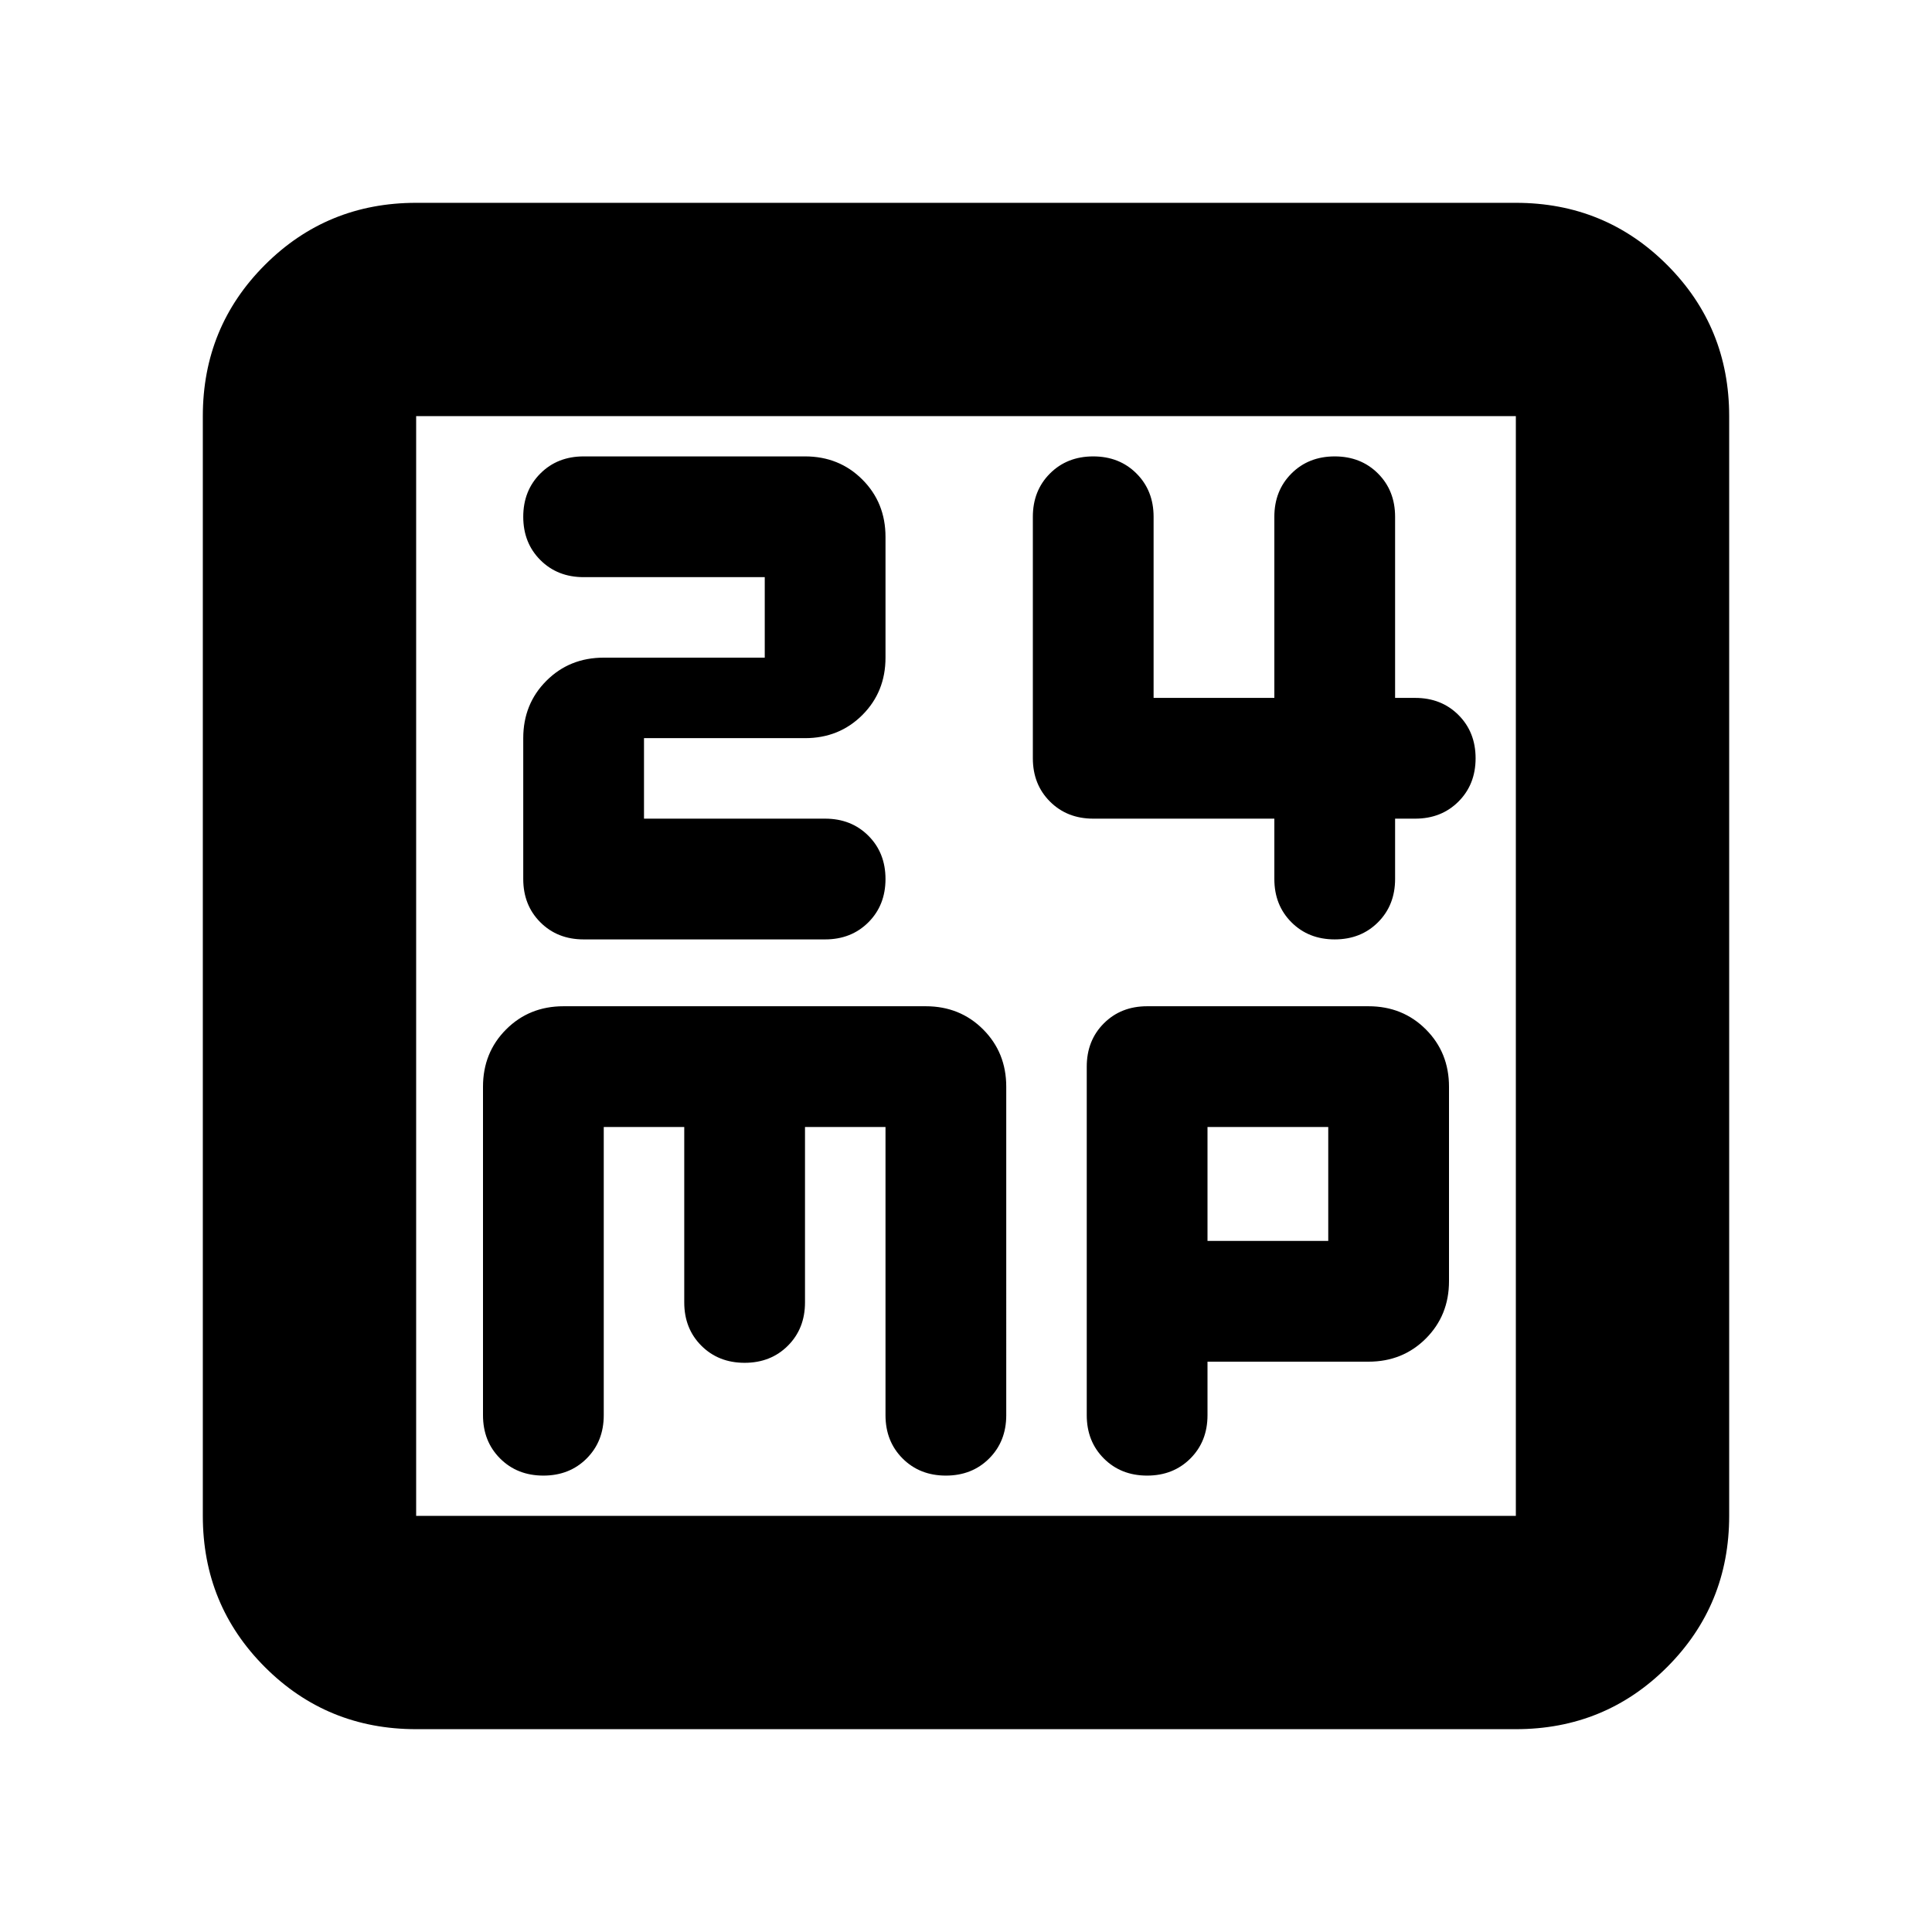 <svg xmlns="http://www.w3.org/2000/svg" height="24" viewBox="0 -960 960 960" width="24"><path d="M320-553.217v-40h80q17 0 28.5-11.5t11.5-28.5v-60q0-17-11.5-28.5t-28.5-11.5H290q-13 0-21.5 8.5t-8.5 21.5q0 13 8.5 21.5t21.5 8.5h90v40h-80q-17 0-28.5 11.5t-11.5 28.5v70q0 13 8.5 21.5t21.5 8.5h120q13 0 21.5-8.5t8.5-21.5q0-13-8.5-21.5t-21.5-8.5h-90Zm313.217 0v30q0 13 8.5 21.5t21.5 8.5q13 0 21.5-8.5t8.5-21.5v-30h10q13 0 21.5-8.5t8.5-21.5q0-13-8.5-21.5t-21.5-8.5h-10v-90q0-13-8.5-21.5t-21.5-8.5q-13 0-21.5 8.5t-8.5 21.5v90h-60v-90q0-13-8.5-21.5t-21.5-8.5q-13 0-21.5 8.5t-8.5 21.5v120q0 13 8.5 21.5t21.5 8.5h90ZM206.783-100.782q-44.305 0-75.153-30.848-30.848-30.848-30.848-75.153v-546.434q0-44.305 30.848-75.153 30.848-30.848 75.153-30.848h546.434q44.305 0 75.153 30.848 30.848 30.848 30.848 75.153v546.434q0 44.305-30.848 75.153-30.848 30.848-75.153 30.848H206.783Zm0-106.001h546.434v-546.434H206.783v546.434Zm0-546.434v546.434-546.434ZM300-400h40v87.174q0 13 8.5 21.5t21.5 8.5q13 0 21.5-8.5t8.5-21.5V-400h40v143.217q0 13 8.5 21.5t21.5 8.5q13 0 21.5-8.5t8.5-21.5V-420q0-17-11.5-28.5T460-460H280q-17 0-28.5 11.5T240-420v163.217q0 13 8.5 21.5t21.5 8.5q13 0 21.5-8.5t8.5-21.5V-400Zm300 116.609h80q17 0 28.5-11.5t11.5-28.5V-420q0-17-11.5-28.5T680-460H570q-13 0-21.5 8.5T540-430v173.217q0 13 8.5 21.5t21.5 8.5q13 0 21.5-8.5t8.5-21.5v-26.608Zm0-60V-400h60v56.609h-60Z"/></svg>